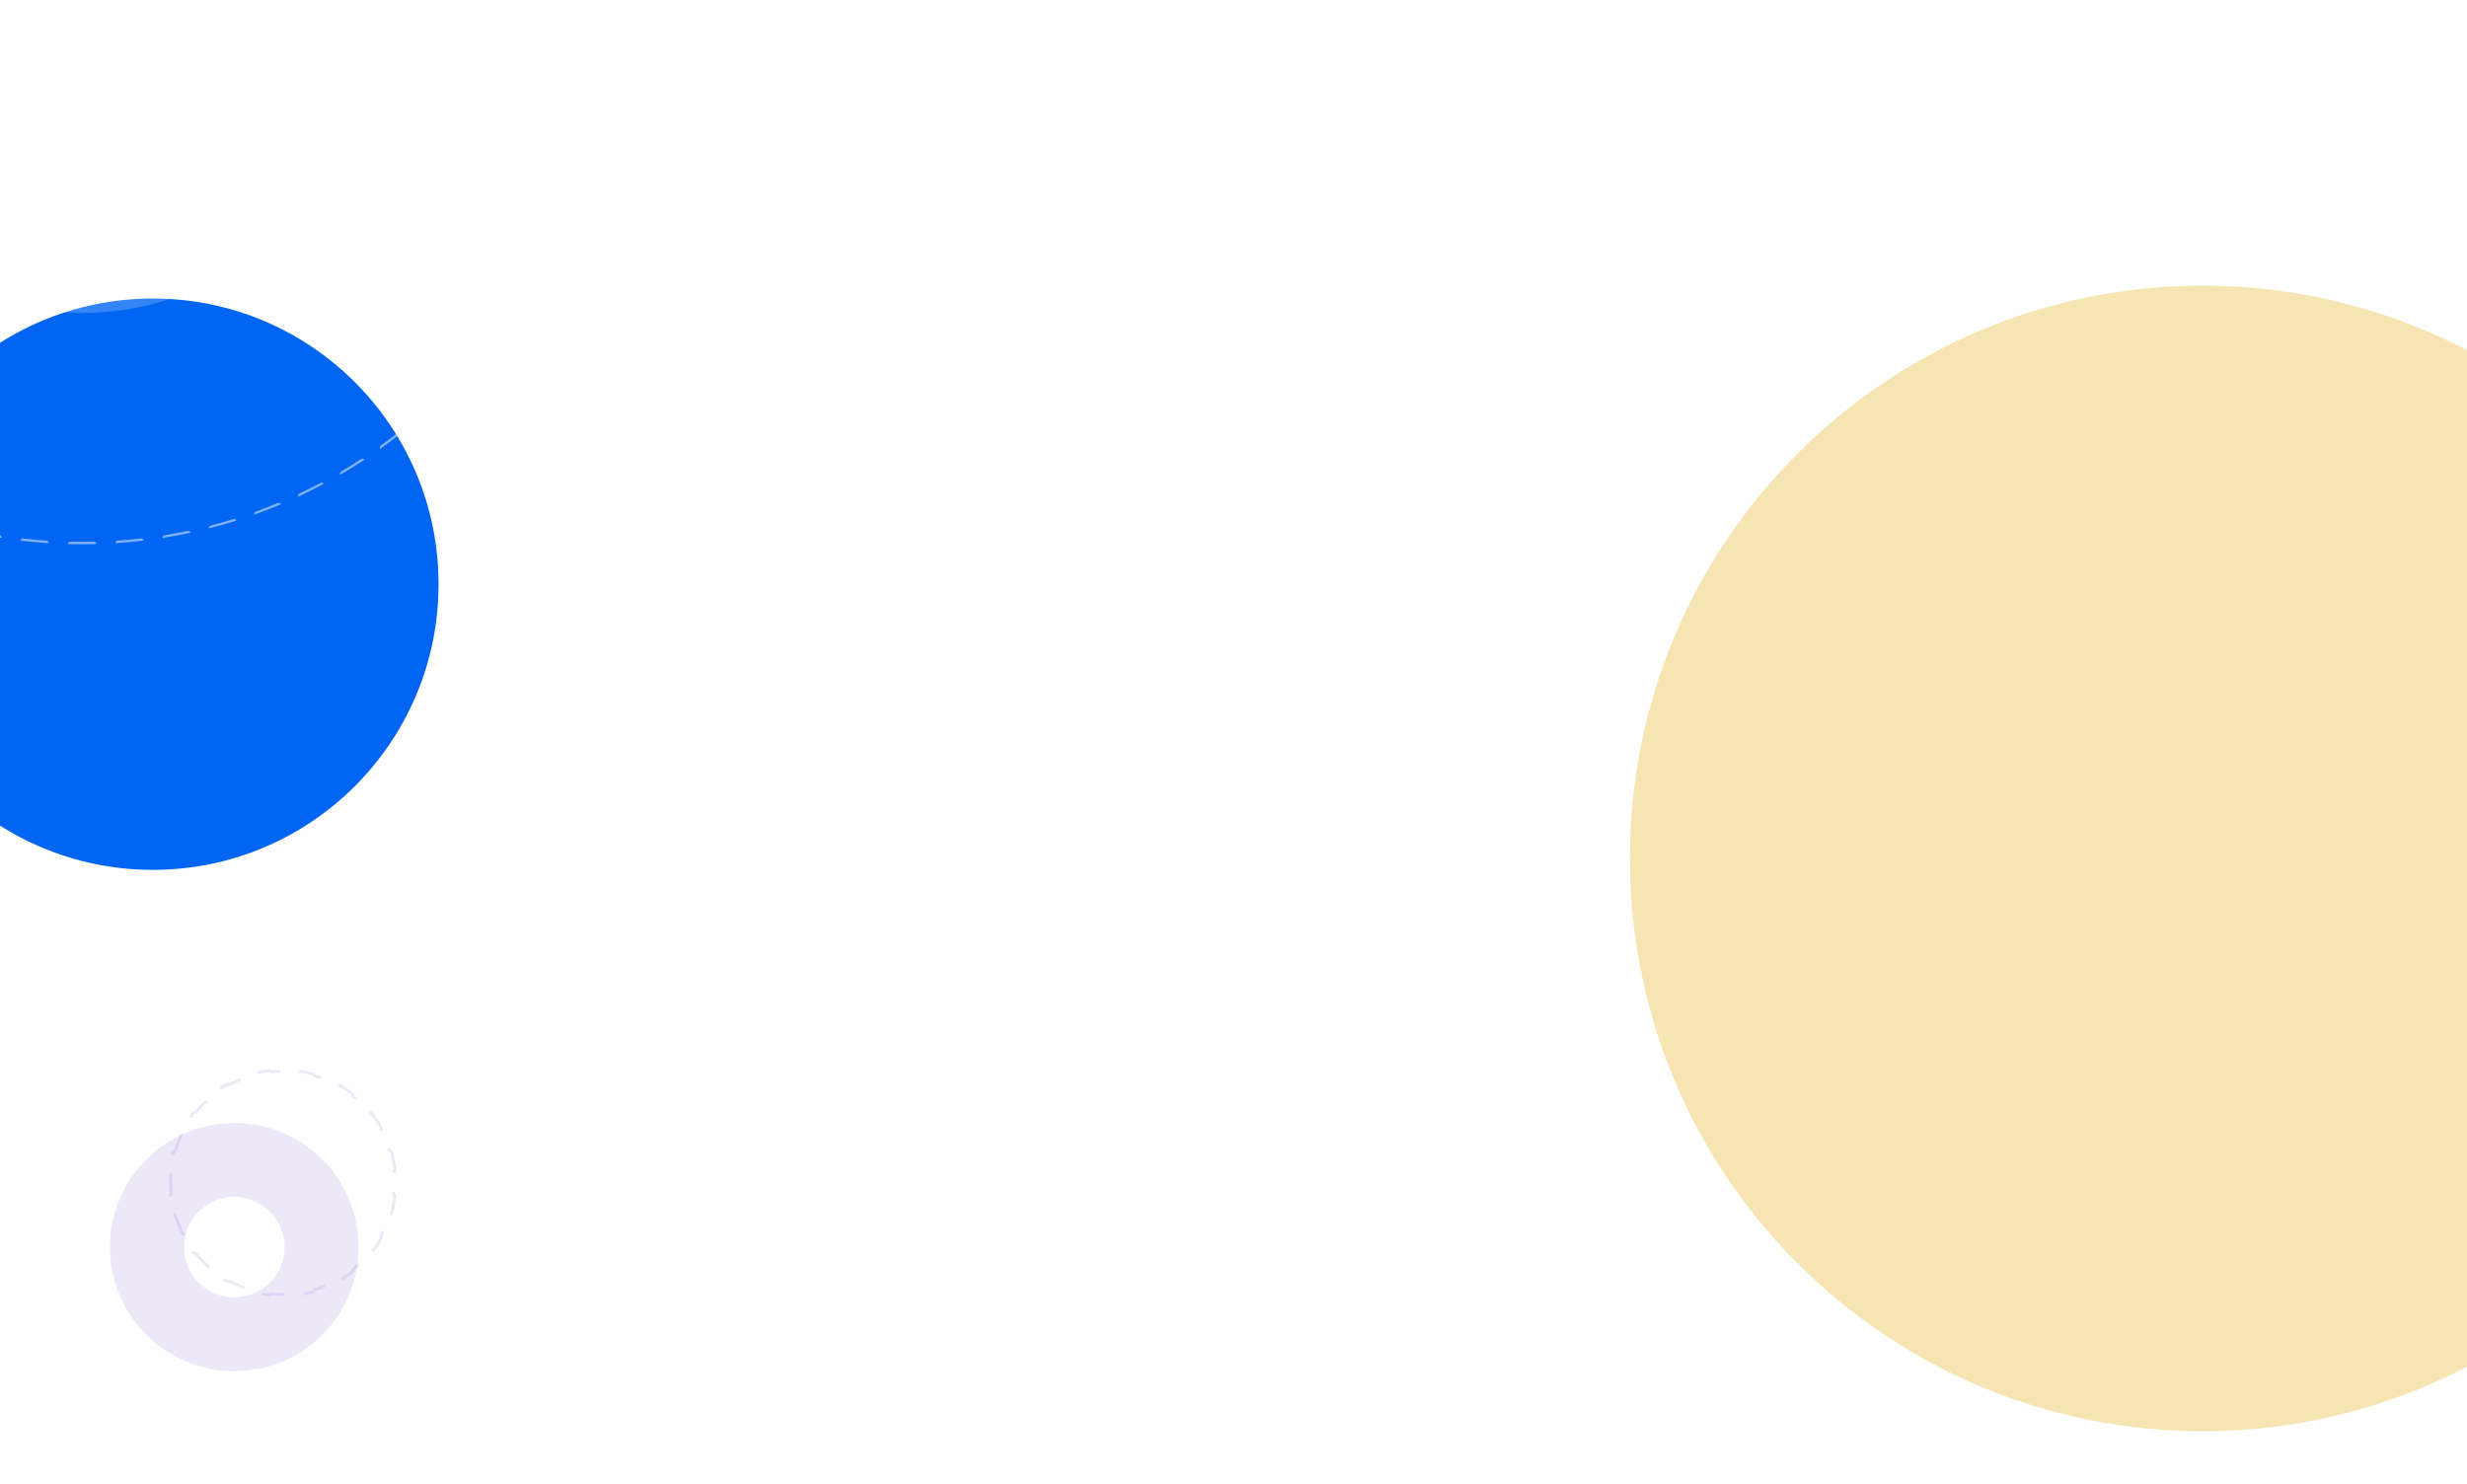 <svg width="1727" height="1039" viewBox="0 0 1727 1039" fill="none" xmlns="http://www.w3.org/2000/svg">
<g clip-path="url(#clip0_2_410)">
<g filter="url(#filter0_f_2_410)">
<path d="M1542 1002C1763.47 1002 1943 822.466 1943 601C1943 379.534 1763.47 200 1542 200C1320.53 200 1141 379.534 1141 601C1141 822.466 1320.53 1002 1542 1002Z" fill="#E8BF45" fill-opacity="0.41"/>
<path d="M107 609C217.457 609 307 519.457 307 409C307 298.543 217.457 209 107 209C-3.457 209 -93 298.543 -93 409C-93 519.457 -3.457 609 107 609Z" fill="#0065F2"/>
</g>
<path fill-rule="evenodd" clip-rule="evenodd" d="M416.886 30.661C416.892 30.384 416.899 30.107 416.905 29.831C416.968 27.061 417 24.284 417 21.5C417 18.716 416.968 15.938 416.905 13.169C416.899 12.893 416.892 12.616 416.886 12.339C416.879 12.062 416.871 11.786 416.864 11.509C415.949 11.532 415.224 12.291 415.245 13.207C415.308 15.964 415.339 18.728 415.339 21.5C415.339 24.272 415.308 27.036 415.245 29.793C415.224 30.708 415.949 31.468 416.864 31.491C416.871 31.214 416.879 30.937 416.886 30.661ZM416.259 44.762C415.346 44.701 414.556 45.392 414.493 46.305C414.115 51.827 413.612 57.315 412.986 62.765C412.882 63.674 413.533 64.497 414.443 64.603C414.475 64.329 414.508 64.054 414.54 63.779C414.572 63.504 414.604 63.229 414.636 62.954C415.264 57.479 415.77 51.966 416.15 46.419C416.169 46.143 416.187 45.866 416.206 45.59C416.224 45.314 416.242 45.038 416.259 44.762ZM412.623 77.762C411.719 77.618 410.869 78.233 410.722 79.137C409.838 84.596 408.831 90.013 407.703 95.386C407.515 96.283 408.088 97.162 408.983 97.352C409.041 97.081 409.099 96.811 409.157 96.54C409.214 96.269 409.271 95.999 409.328 95.728C410.461 90.329 411.473 84.886 412.361 79.402C412.406 79.129 412.45 78.856 412.493 78.582C412.537 78.309 412.58 78.036 412.623 77.762ZM405.952 110.287C405.066 110.06 404.162 110.593 403.932 111.479C402.546 116.83 401.04 122.132 399.416 127.383C399.145 128.258 399.634 129.186 400.508 129.458C400.591 129.194 400.674 128.93 400.756 128.666C400.838 128.402 400.92 128.138 401.002 127.873C402.634 122.598 404.148 117.271 405.54 111.895C405.609 111.628 405.678 111.36 405.747 111.091C405.816 110.823 405.884 110.555 405.952 110.287ZM396.285 142.061C395.424 141.753 394.474 142.199 394.163 143.061C392.287 148.256 390.294 153.396 388.187 158.476C387.836 159.322 388.237 160.292 389.081 160.645C389.188 160.39 389.295 160.134 389.402 159.879C389.509 159.623 389.615 159.368 389.721 159.112C391.838 154.008 393.84 148.844 395.725 143.625C395.819 143.364 395.913 143.104 396.006 142.843C396.1 142.583 396.193 142.322 396.285 142.061ZM383.707 172.799C382.878 172.411 381.891 172.768 381.501 173.597C379.152 178.592 376.691 183.524 374.12 188.39C373.693 189.2 374.001 190.203 374.81 190.632C374.94 190.388 375.07 190.144 375.2 189.9C375.33 189.655 375.459 189.411 375.589 189.166C378.171 184.277 380.643 179.322 383.004 174.303C383.121 174.053 383.239 173.802 383.356 173.552C383.473 173.301 383.59 173.05 383.707 172.799ZM368.333 202.236C367.543 201.773 366.527 202.037 366.063 202.826C363.263 207.58 360.356 212.264 357.346 216.874C356.846 217.641 357.06 218.668 357.826 219.17C357.978 218.939 358.13 218.708 358.282 218.476C358.434 218.245 358.585 218.014 358.737 217.782C361.761 213.15 364.681 208.445 367.493 203.669C367.634 203.43 367.774 203.192 367.914 202.953C368.054 202.714 368.193 202.475 368.333 202.236ZM350.306 230.127C349.562 229.593 348.527 229.762 347.991 230.505C344.767 234.979 341.441 239.375 338.019 243.691C337.449 244.408 337.569 245.451 338.285 246.021C338.458 245.805 338.63 245.589 338.803 245.372C338.975 245.156 339.148 244.939 339.319 244.722C342.758 240.387 346.099 235.97 349.338 231.476C349.5 231.251 349.662 231.027 349.823 230.802C349.984 230.577 350.145 230.352 350.306 230.127ZM329.79 256.24C329.098 255.64 328.051 255.713 327.45 256.404C323.83 260.561 320.115 264.634 316.309 268.618C315.676 269.281 315.699 270.33 316.36 270.964C316.552 270.764 316.744 270.565 316.935 270.365C317.127 270.165 317.318 269.966 317.51 269.765C321.333 265.762 325.065 261.671 328.702 257.495C328.884 257.286 329.065 257.077 329.247 256.868C329.428 256.659 329.609 256.449 329.79 256.24ZM306.964 280.36C306.33 279.699 305.281 279.676 304.619 280.309C300.634 284.115 296.561 287.83 292.404 291.45C291.713 292.051 291.64 293.098 292.24 293.79C292.449 293.609 292.659 293.428 292.868 293.247C293.077 293.065 293.286 292.884 293.495 292.702C297.671 289.065 301.762 285.333 305.765 281.51C305.966 281.318 306.165 281.127 306.365 280.935C306.565 280.744 306.764 280.552 306.964 280.36ZM282.021 302.285C281.451 301.569 280.408 301.449 279.691 302.018C275.375 305.441 270.979 308.767 266.505 311.991C265.762 312.527 265.593 313.562 266.127 314.306C266.352 314.145 266.577 313.984 266.802 313.823C267.027 313.662 267.251 313.5 267.476 313.338C271.97 310.099 276.387 306.758 280.723 303.319C280.939 303.148 281.156 302.975 281.372 302.803C281.589 302.63 281.805 302.458 282.021 302.285ZM255.17 321.826C254.668 321.06 253.641 320.846 252.874 321.346C248.264 324.356 243.58 327.263 238.826 330.063C238.037 330.527 237.773 331.543 238.236 332.333C238.475 332.193 238.714 332.054 238.953 331.914C239.192 331.774 239.43 331.634 239.669 331.493C244.445 328.681 249.15 325.761 253.782 322.737C254.014 322.585 254.245 322.434 254.476 322.282C254.708 322.13 254.939 321.978 255.17 321.826ZM226.632 338.81C226.203 338.001 225.2 337.693 224.39 338.12C219.524 340.691 214.592 343.152 209.597 345.501C208.768 345.891 208.411 346.878 208.799 347.707C209.05 347.59 209.301 347.473 209.552 347.356C209.802 347.239 210.053 347.121 210.303 347.004C215.322 344.643 220.277 342.171 225.166 339.589C225.411 339.459 225.655 339.33 225.9 339.2C226.144 339.07 226.388 338.94 226.632 338.81ZM196.645 353.081C196.292 352.237 195.322 351.836 194.476 352.187C189.396 354.294 184.256 356.287 179.061 358.163C178.199 358.474 177.753 359.424 178.061 360.285C178.322 360.193 178.583 360.1 178.843 360.006C179.104 359.913 179.364 359.819 179.625 359.725C184.844 357.84 190.008 355.838 195.112 353.721C195.368 353.615 195.623 353.509 195.879 353.402C196.134 353.295 196.39 353.188 196.645 353.081ZM165.458 364.508C165.186 363.634 164.258 363.145 163.383 363.416C158.132 365.04 152.83 366.546 147.479 367.932C146.593 368.162 146.06 369.066 146.287 369.952C146.555 369.884 146.823 369.816 147.091 369.747C147.36 369.678 147.628 369.609 147.895 369.54C153.271 368.148 158.598 366.634 163.873 365.002C164.138 364.92 164.402 364.838 164.666 364.756C164.93 364.674 165.194 364.591 165.458 364.508ZM133.352 372.983C133.162 372.088 132.283 371.515 131.387 371.703C126.013 372.831 120.596 373.838 115.137 374.722C114.233 374.869 113.618 375.719 113.762 376.623C114.036 376.58 114.309 376.537 114.582 376.493C114.856 376.45 115.129 376.406 115.402 376.361C120.887 375.473 126.329 374.461 131.728 373.328C131.999 373.271 132.269 373.214 132.54 373.157C132.811 373.099 133.081 373.041 133.352 372.983ZM100.603 378.443C100.497 377.533 99.674 376.882 98.765 376.986C93.315 377.612 87.827 378.115 82.305 378.493C81.392 378.556 80.701 379.346 80.762 380.259C81.038 380.242 81.314 380.224 81.59 380.206C81.867 380.187 82.143 380.169 82.419 380.15C87.966 379.77 93.479 379.264 98.954 378.636C99.229 378.604 99.504 378.572 99.779 378.54C100.054 378.508 100.329 378.475 100.603 378.443ZM67.491 380.864C67.468 379.949 66.709 379.224 65.793 379.245C63.036 379.308 60.272 379.339 57.5 379.339C54.728 379.339 51.964 379.308 49.207 379.245C48.292 379.224 47.532 379.949 47.509 380.864C47.786 380.871 48.063 380.879 48.339 380.886C48.616 380.892 48.893 380.899 49.169 380.905C51.939 380.968 54.716 381 57.5 381C60.284 381 63.061 380.968 65.831 380.905C66.108 380.899 66.384 380.892 66.661 380.886C66.937 380.879 67.214 380.871 67.491 380.864ZM34.238 380.259C34.299 379.346 33.608 378.556 32.695 378.493C27.173 378.115 21.686 377.612 16.235 376.986C15.326 376.882 14.503 377.533 14.397 378.443C14.671 378.475 14.946 378.508 15.221 378.54C15.496 378.572 15.771 378.604 16.046 378.636C21.521 379.264 27.034 379.77 32.581 380.15C32.857 380.169 33.133 380.187 33.41 380.206C33.686 380.224 33.962 380.242 34.238 380.259ZM1.238 376.623C1.382 375.719 0.767 374.869 -0.137 374.722C-5.596 373.838 -11.013 372.831 -16.387 371.703C-17.283 371.515 -18.162 372.088 -18.352 372.983C-18.081 373.041 -17.811 373.099 -17.54 373.157C-17.269 373.214 -16.998 373.271 -16.728 373.328C-11.329 374.461 -5.887 375.473 -0.402 376.361C-0.129 376.406 0.144 376.45 0.418 376.493C0.691 376.537 0.964 376.58 1.238 376.623ZM-31.287 369.952C-31.06 369.066 -31.593 368.162 -32.479 367.932C-37.83 366.546 -43.132 365.04 -48.383 363.416C-49.258 363.145 -50.186 363.634 -50.459 364.508C-50.194 364.591 -49.93 364.674 -49.666 364.756C-49.402 364.838 -49.138 364.92 -48.873 365.002C-43.598 366.634 -38.271 368.148 -32.895 369.54C-32.628 369.609 -32.36 369.678 -32.092 369.747C-31.823 369.816 -31.555 369.884 -31.287 369.952ZM-63.062 360.285C-62.753 359.424 -63.199 358.474 -64.061 358.163C-69.256 356.287 -74.396 354.294 -79.476 352.187C-80.322 351.836 -81.292 352.237 -81.645 353.081C-81.389 353.188 -81.134 353.295 -80.879 353.402C-80.623 353.509 -80.368 353.615 -80.112 353.721C-75.008 355.838 -69.844 357.84 -64.625 359.725C-64.364 359.819 -64.104 359.913 -63.843 360.006C-63.583 360.1 -63.322 360.193 -63.062 360.285ZM-93.799 347.707C-93.412 346.878 -93.768 345.891 -94.597 345.501C-99.592 343.152 -104.524 340.691 -109.39 338.12C-110.2 337.693 -111.203 338.001 -111.632 338.81C-111.388 338.94 -111.144 339.07 -110.9 339.2C-110.655 339.33 -110.411 339.459 -110.166 339.589C-105.277 342.171 -100.322 344.643 -95.303 347.004C-95.053 347.121 -94.802 347.239 -94.552 347.356C-94.301 347.473 -94.05 347.59 -93.799 347.707ZM-123.236 332.333C-122.773 331.543 -123.037 330.527 -123.826 330.063C-128.58 327.263 -133.264 324.356 -137.874 321.346C-138.641 320.846 -139.668 321.06 -140.17 321.826C-139.939 321.978 -139.708 322.13 -139.477 322.282C-139.245 322.434 -139.014 322.585 -138.782 322.737C-134.15 325.761 -129.445 328.681 -124.669 331.493C-124.43 331.634 -124.192 331.774 -123.953 331.914C-123.714 332.054 -123.475 332.193 -123.236 332.333ZM-151.127 314.306C-150.593 313.562 -150.762 312.527 -151.505 311.991C-155.979 308.767 -160.375 305.441 -164.691 302.019C-165.408 301.449 -166.451 301.569 -167.021 302.285C-166.805 302.458 -166.589 302.63 -166.372 302.803C-166.156 302.975 -165.939 303.148 -165.723 303.319C-161.387 306.758 -156.97 310.099 -152.476 313.338C-152.251 313.5 -152.027 313.662 -151.802 313.823C-151.577 313.984 -151.352 314.145 -151.127 314.306ZM-177.24 293.79C-176.64 293.098 -176.713 292.051 -177.404 291.45C-181.561 287.83 -185.634 284.115 -189.619 280.309C-190.281 279.676 -191.33 279.699 -191.964 280.36C-191.764 280.552 -191.565 280.744 -191.365 280.935C-191.165 281.127 -190.966 281.318 -190.765 281.51C-186.762 285.333 -182.671 289.065 -178.495 292.702C-178.286 292.884 -178.077 293.065 -177.868 293.247C-177.659 293.428 -177.449 293.609 -177.24 293.79ZM-201.36 270.964C-200.699 270.33 -200.676 269.281 -201.309 268.619C-205.115 264.634 -208.83 260.561 -212.45 256.404C-213.051 255.713 -214.098 255.64 -214.79 256.24C-214.609 256.449 -214.428 256.659 -214.247 256.868C-214.065 257.077 -213.884 257.286 -213.702 257.495C-210.065 261.671 -206.333 265.762 -202.51 269.765C-202.318 269.966 -202.127 270.165 -201.935 270.365C-201.744 270.565 -201.552 270.764 -201.36 270.964ZM-223.285 246.021C-222.569 245.451 -222.449 244.408 -223.019 243.691C-226.441 239.375 -229.767 234.979 -232.991 230.505C-233.527 229.762 -234.562 229.593 -235.306 230.127C-235.145 230.352 -234.984 230.577 -234.823 230.802C-234.662 231.027 -234.5 231.251 -234.338 231.476C-231.099 235.97 -227.758 240.387 -224.319 244.723C-224.148 244.939 -223.975 245.156 -223.803 245.372C-223.63 245.589 -223.458 245.805 -223.285 246.021ZM-242.826 219.17C-242.06 218.668 -241.846 217.641 -242.346 216.874C-245.356 212.264 -248.263 207.58 -251.063 202.826C-251.527 202.037 -252.543 201.773 -253.333 202.236C-253.193 202.475 -253.054 202.714 -252.914 202.953C-252.774 203.192 -252.634 203.43 -252.493 203.669C-249.681 208.445 -246.761 213.15 -243.737 217.782C-243.585 218.014 -243.434 218.245 -243.282 218.477C-243.13 218.708 -242.978 218.939 -242.826 219.17ZM-259.81 190.632C-259.001 190.203 -258.693 189.2 -259.12 188.39C-261.691 183.524 -264.152 178.592 -266.501 173.597C-266.891 172.768 -267.878 172.411 -268.707 172.799C-268.59 173.05 -268.473 173.301 -268.356 173.552C-268.239 173.802 -268.121 174.053 -268.004 174.303C-265.644 179.322 -263.171 184.277 -260.589 189.166C-260.459 189.411 -260.33 189.655 -260.2 189.9C-260.07 190.144 -259.94 190.388 -259.81 190.632ZM-274.081 160.645C-273.237 160.292 -272.836 159.322 -273.187 158.476C-275.294 153.396 -277.287 148.256 -279.163 143.061C-279.474 142.199 -280.424 141.753 -281.286 142.061C-281.193 142.322 -281.1 142.583 -281.006 142.843C-280.913 143.104 -280.819 143.364 -280.725 143.625C-278.84 148.844 -276.838 154.008 -274.721 159.112C-274.615 159.368 -274.509 159.623 -274.402 159.879C-274.295 160.134 -274.189 160.39 -274.081 160.645ZM-285.508 129.458C-284.634 129.186 -284.145 128.258 -284.416 127.383C-286.04 122.132 -287.547 116.83 -288.932 111.479C-289.162 110.593 -290.066 110.06 -290.952 110.287C-290.884 110.555 -290.816 110.823 -290.747 111.091C-290.678 111.36 -290.609 111.628 -290.54 111.895C-289.148 117.271 -287.634 122.598 -286.002 127.873C-285.921 128.138 -285.838 128.402 -285.756 128.666C-285.674 128.93 -285.591 129.194 -285.508 129.458ZM-293.983 97.352C-293.088 97.162 -292.515 96.283 -292.703 95.386C-293.831 90.013 -294.838 84.596 -295.722 79.137C-295.869 78.233 -296.719 77.618 -297.623 77.762C-297.58 78.036 -297.537 78.309 -297.493 78.582C-297.45 78.856 -297.406 79.129 -297.361 79.402C-296.473 84.886 -295.461 90.329 -294.328 95.728C-294.271 95.999 -294.214 96.269 -294.157 96.54C-294.099 96.811 -294.041 97.081 -293.983 97.352ZM-299.443 64.603C-298.533 64.497 -297.882 63.675 -297.986 62.765C-298.612 57.315 -299.115 51.827 -299.493 46.305C-299.556 45.392 -300.346 44.701 -301.259 44.762C-301.242 45.038 -301.224 45.314 -301.206 45.59C-301.187 45.867 -301.169 46.143 -301.15 46.419C-300.77 51.966 -300.264 57.479 -299.636 62.954C-299.604 63.229 -299.572 63.504 -299.54 63.779C-299.508 64.054 -299.475 64.329 -299.443 64.603ZM-301.864 31.491C-300.949 31.468 -300.224 30.709 -300.245 29.793C-300.308 27.036 -300.339 24.272 -300.339 21.5C-300.339 18.728 -300.308 15.964 -300.245 13.207C-300.224 12.292 -300.949 11.532 -301.864 11.509C-301.871 11.786 -301.879 12.063 -301.886 12.339C-301.892 12.616 -301.899 12.893 -301.905 13.169C-301.968 15.939 -302 18.716 -302 21.5C-302 24.284 -301.968 27.061 -301.905 29.831C-301.899 30.108 -301.892 30.384 -301.886 30.661C-301.879 30.937 -301.871 31.214 -301.864 31.491ZM-301.259 -1.762C-300.346 -1.701 -299.556 -2.392 -299.493 -3.305C-299.115 -8.827 -298.612 -14.315 -297.986 -19.765C-297.882 -20.674 -298.533 -21.497 -299.443 -21.603C-299.475 -21.328 -299.508 -21.054 -299.54 -20.779C-299.572 -20.504 -299.604 -20.229 -299.636 -19.954C-300.264 -14.479 -300.77 -8.966 -301.15 -3.419C-301.169 -3.143 -301.187 -2.866 -301.206 -2.59C-301.224 -2.314 -301.242 -2.038 -301.259 -1.762ZM-297.623 -34.762C-296.719 -34.618 -295.869 -35.233 -295.722 -36.137C-294.838 -41.596 -293.831 -47.013 -292.703 -52.386C-292.515 -53.283 -293.088 -54.162 -293.983 -54.352C-294.041 -54.081 -294.099 -53.811 -294.157 -53.54C-294.214 -53.269 -294.271 -52.998 -294.328 -52.728C-295.461 -47.329 -296.473 -41.886 -297.361 -36.402C-297.406 -36.129 -297.45 -35.856 -297.493 -35.582C-297.537 -35.309 -297.58 -35.036 -297.623 -34.762ZM-290.952 -67.287C-290.066 -67.06 -289.162 -67.593 -288.932 -68.479C-287.547 -73.83 -286.04 -79.132 -284.416 -84.383C-284.145 -85.257 -284.634 -86.186 -285.508 -86.459C-285.591 -86.195 -285.674 -85.93 -285.756 -85.666C-285.838 -85.402 -285.921 -85.138 -286.002 -84.873C-287.634 -79.598 -289.148 -74.271 -290.54 -68.895C-290.609 -68.628 -290.678 -68.36 -290.747 -68.091C-290.816 -67.823 -290.884 -67.555 -290.952 -67.287ZM-281.286 -99.061C-280.424 -98.753 -279.474 -99.199 -279.163 -100.061C-277.287 -105.256 -275.294 -110.396 -273.187 -115.476C-272.836 -116.322 -273.237 -117.292 -274.081 -117.645C-274.188 -117.39 -274.295 -117.134 -274.402 -116.879C-274.509 -116.623 -274.615 -116.368 -274.721 -116.112C-276.838 -111.008 -278.84 -105.844 -280.725 -100.625C-280.819 -100.364 -280.913 -100.104 -281.006 -99.843C-281.1 -99.583 -281.193 -99.322 -281.286 -99.061ZM-268.707 -129.799C-267.878 -129.411 -266.891 -129.768 -266.501 -130.597C-264.152 -135.592 -261.691 -140.524 -259.12 -145.39C-258.693 -146.2 -259.001 -147.203 -259.81 -147.632C-259.94 -147.388 -260.07 -147.144 -260.2 -146.9C-260.33 -146.655 -260.459 -146.411 -260.589 -146.166C-263.171 -141.277 -265.644 -136.322 -268.004 -131.303C-268.121 -131.053 -268.239 -130.802 -268.356 -130.552C-268.473 -130.301 -268.59 -130.05 -268.707 -129.799ZM-253.333 -159.236C-252.543 -158.773 -251.527 -159.037 -251.063 -159.826C-248.263 -164.58 -245.356 -169.264 -242.346 -173.874C-241.846 -174.641 -242.06 -175.668 -242.826 -176.17C-242.978 -175.939 -243.13 -175.708 -243.282 -175.477C-243.434 -175.245 -243.585 -175.014 -243.737 -174.782C-246.761 -170.15 -249.681 -165.445 -252.493 -160.669C-252.634 -160.43 -252.774 -160.192 -252.914 -159.953C-253.054 -159.714 -253.193 -159.475 -253.333 -159.236ZM-235.306 -187.127C-234.562 -186.593 -233.527 -186.762 -232.991 -187.505C-229.767 -191.979 -226.441 -196.375 -223.019 -200.691C-222.449 -201.408 -222.569 -202.451 -223.285 -203.021C-223.458 -202.805 -223.63 -202.589 -223.803 -202.372C-223.975 -202.156 -224.148 -201.939 -224.32 -201.723C-227.758 -197.387 -231.099 -192.97 -234.338 -188.476C-234.5 -188.251 -234.662 -188.027 -234.823 -187.802C-234.984 -187.577 -235.145 -187.352 -235.306 -187.127ZM-214.79 -213.24C-214.098 -212.64 -213.051 -212.713 -212.45 -213.404C-208.83 -217.561 -205.115 -221.634 -201.309 -225.619C-200.676 -226.281 -200.699 -227.33 -201.36 -227.964C-201.552 -227.764 -201.744 -227.565 -201.935 -227.365C-202.127 -227.165 -202.318 -226.966 -202.51 -226.765C-206.333 -222.762 -210.065 -218.671 -213.702 -214.495C-213.884 -214.286 -214.065 -214.077 -214.247 -213.868C-214.428 -213.659 -214.609 -213.449 -214.79 -213.24ZM-191.964 -237.36C-191.33 -236.699 -190.281 -236.676 -189.619 -237.309C-185.634 -241.115 -181.561 -244.83 -177.404 -248.45C-176.713 -249.051 -176.64 -250.098 -177.24 -250.79C-177.449 -250.609 -177.659 -250.428 -177.868 -250.247C-178.077 -250.065 -178.286 -249.884 -178.495 -249.702C-182.671 -246.065 -186.762 -242.333 -190.765 -238.51C-190.966 -238.318 -191.165 -238.127 -191.365 -237.935C-191.565 -237.744 -191.764 -237.552 -191.964 -237.36ZM-167.021 -259.285C-166.451 -258.569 -165.408 -258.449 -164.691 -259.019C-160.375 -262.441 -155.979 -265.767 -151.505 -268.991C-150.762 -269.527 -150.593 -270.562 -151.127 -271.306C-151.352 -271.145 -151.577 -270.984 -151.802 -270.823C-152.027 -270.662 -152.251 -270.5 -152.476 -270.338C-156.97 -267.099 -161.387 -263.758 -165.723 -260.319C-165.939 -260.148 -166.156 -259.975 -166.372 -259.803C-166.589 -259.63 -166.805 -259.458 -167.021 -259.285ZM-140.17 -278.826C-139.668 -278.06 -138.641 -277.846 -137.874 -278.346C-133.264 -281.356 -128.58 -284.263 -123.826 -287.063C-123.037 -287.527 -122.773 -288.543 -123.236 -289.333C-123.475 -289.193 -123.714 -289.054 -123.953 -288.914C-124.192 -288.774 -124.43 -288.634 -124.669 -288.493C-129.445 -285.681 -134.15 -282.761 -138.782 -279.737C-139.014 -279.585 -139.245 -279.434 -139.477 -279.282C-139.708 -279.13 -139.939 -278.978 -140.17 -278.826ZM-111.632 -295.81C-111.203 -295.001 -110.2 -294.693 -109.39 -295.12C-104.524 -297.691 -99.592 -300.152 -94.597 -302.501C-93.768 -302.891 -93.411 -303.878 -93.799 -304.707C-94.05 -304.59 -94.301 -304.473 -94.552 -304.356C-94.802 -304.239 -95.053 -304.121 -95.303 -304.004C-100.322 -301.644 -105.277 -299.171 -110.166 -296.589C-110.411 -296.459 -110.655 -296.33 -110.9 -296.2C-111.144 -296.07 -111.388 -295.94 -111.632 -295.81ZM-81.645 -310.081C-81.292 -309.237 -80.322 -308.836 -79.476 -309.187C-74.396 -311.294 -69.256 -313.287 -64.061 -315.163C-63.199 -315.474 -62.753 -316.424 -63.062 -317.286C-63.322 -317.193 -63.583 -317.1 -63.843 -317.006C-64.104 -316.913 -64.364 -316.819 -64.625 -316.725C-69.844 -314.84 -75.008 -312.838 -80.112 -310.721C-80.368 -310.615 -80.623 -310.509 -80.879 -310.402C-81.134 -310.295 -81.389 -310.189 -81.645 -310.081ZM-50.459 -321.508C-50.186 -320.634 -49.258 -320.145 -48.383 -320.416C-43.132 -322.04 -37.83 -323.547 -32.479 -324.932C-31.593 -325.162 -31.06 -326.066 -31.287 -326.952C-31.555 -326.884 -31.823 -326.816 -32.092 -326.747C-32.36 -326.678 -32.628 -326.609 -32.895 -326.54C-38.271 -325.148 -43.598 -323.634 -48.873 -322.002C-49.138 -321.921 -49.402 -321.838 -49.666 -321.756C-49.93 -321.674 -50.194 -321.591 -50.459 -321.508ZM-18.352 -329.983C-18.162 -329.088 -17.283 -328.515 -16.387 -328.703C-11.013 -329.831 -5.596 -330.838 -0.137 -331.722C0.767 -331.869 1.382 -332.719 1.238 -333.623C0.964 -333.58 0.691 -333.537 0.418 -333.493C0.144 -333.45 -0.129 -333.406 -0.402 -333.361C-5.887 -332.473 -11.329 -331.461 -16.728 -330.328C-16.999 -330.271 -17.269 -330.214 -17.54 -330.157C-17.811 -330.099 -18.081 -330.041 -18.352 -329.983ZM14.397 -335.443C14.503 -334.533 15.325 -333.882 16.235 -333.986C21.685 -334.612 27.173 -335.115 32.695 -335.493C33.608 -335.556 34.299 -336.346 34.238 -337.259C33.962 -337.242 33.686 -337.224 33.41 -337.206C33.133 -337.187 32.857 -337.169 32.581 -337.15C27.034 -336.77 21.521 -336.264 16.046 -335.636C15.771 -335.604 15.496 -335.572 15.221 -335.54C14.946 -335.508 14.671 -335.475 14.397 -335.443ZM47.509 -337.864C47.532 -336.949 48.291 -336.224 49.207 -336.245C51.964 -336.308 54.728 -336.339 57.5 -336.339C60.272 -336.339 63.036 -336.308 65.793 -336.245C66.708 -336.224 67.468 -336.949 67.491 -337.864C67.214 -337.871 66.937 -337.879 66.661 -337.886C66.384 -337.892 66.107 -337.899 65.831 -337.905C63.061 -337.968 60.284 -338 57.5 -338C54.716 -338 51.938 -337.968 49.169 -337.905C48.892 -337.899 48.616 -337.892 48.339 -337.886C48.062 -337.879 47.786 -337.871 47.509 -337.864ZM80.762 -337.259C80.701 -336.346 81.391 -335.556 82.305 -335.493C87.827 -335.115 93.314 -334.612 98.765 -333.986C99.674 -333.882 100.497 -334.533 100.603 -335.443C100.329 -335.475 100.054 -335.508 99.779 -335.54C99.504 -335.572 99.229 -335.604 98.954 -335.636C93.479 -336.264 87.966 -336.77 82.419 -337.15C82.143 -337.169 81.866 -337.187 81.59 -337.206C81.314 -337.224 81.038 -337.242 80.762 -337.259ZM113.762 -333.623C113.618 -332.719 114.233 -331.869 115.137 -331.722C120.596 -330.838 126.013 -329.831 131.387 -328.703C132.283 -328.515 133.162 -329.088 133.352 -329.983C133.081 -330.041 132.811 -330.099 132.54 -330.157C132.269 -330.214 131.999 -330.271 131.728 -330.328C126.329 -331.461 120.887 -332.473 115.402 -333.361C115.129 -333.406 114.856 -333.45 114.582 -333.493C114.309 -333.537 114.036 -333.58 113.762 -333.623ZM146.287 -326.952C146.06 -326.066 146.593 -325.162 147.479 -324.932C152.83 -323.547 158.132 -322.04 163.383 -320.416C164.258 -320.145 165.186 -320.634 165.458 -321.508C165.194 -321.591 164.93 -321.674 164.666 -321.756C164.402 -321.838 164.138 -321.921 163.873 -322.002C158.598 -323.634 153.271 -325.148 147.895 -326.54C147.628 -326.609 147.36 -326.678 147.091 -326.747C146.823 -326.816 146.555 -326.884 146.287 -326.952ZM178.061 -317.286C177.753 -316.424 178.199 -315.474 179.061 -315.163C184.256 -313.287 189.396 -311.294 194.476 -309.187C195.322 -308.836 196.292 -309.237 196.645 -310.081C196.39 -310.189 196.134 -310.295 195.879 -310.402C195.623 -310.509 195.368 -310.615 195.112 -310.721C190.008 -312.838 184.844 -314.84 179.625 -316.725C179.364 -316.819 179.104 -316.913 178.843 -317.006C178.583 -317.1 178.322 -317.193 178.061 -317.286ZM208.799 -304.707C208.411 -303.878 208.768 -302.891 209.597 -302.501C214.592 -300.152 219.524 -297.691 224.39 -295.12C225.2 -294.693 226.203 -295.001 226.632 -295.81C226.388 -295.94 226.144 -296.07 225.9 -296.2C225.655 -296.33 225.411 -296.459 225.166 -296.589C220.277 -299.171 215.322 -301.644 210.303 -304.004C210.053 -304.121 209.802 -304.239 209.552 -304.356C209.301 -304.473 209.05 -304.59 208.799 -304.707ZM238.236 -289.333C237.773 -288.543 238.037 -287.527 238.826 -287.063C243.58 -284.263 248.264 -281.356 252.874 -278.346C253.641 -277.846 254.668 -278.06 255.17 -278.826C254.939 -278.978 254.708 -279.13 254.477 -279.282C254.245 -279.434 254.014 -279.585 253.782 -279.737C249.15 -282.761 244.445 -285.681 239.669 -288.493C239.43 -288.634 239.192 -288.774 238.953 -288.914C238.714 -289.054 238.475 -289.193 238.236 -289.333ZM266.127 -271.306C265.593 -270.562 265.762 -269.527 266.505 -268.991C270.979 -265.767 275.375 -262.441 279.691 -259.019C280.408 -258.449 281.451 -258.569 282.021 -259.285C281.805 -259.458 281.589 -259.63 281.372 -259.803C281.156 -259.975 280.939 -260.148 280.722 -260.32C276.387 -263.758 271.97 -267.099 267.476 -270.338C267.251 -270.5 267.027 -270.662 266.802 -270.823C266.577 -270.984 266.352 -271.145 266.127 -271.306ZM292.24 -250.79C291.64 -250.098 291.713 -249.051 292.404 -248.45C296.561 -244.83 300.634 -241.115 304.618 -237.309C305.281 -236.676 306.33 -236.699 306.964 -237.36C306.764 -237.552 306.565 -237.744 306.365 -237.935C306.165 -238.127 305.966 -238.318 305.765 -238.51C301.762 -242.333 297.671 -246.065 293.495 -249.702C293.286 -249.884 293.077 -250.065 292.868 -250.247C292.659 -250.428 292.449 -250.609 292.24 -250.79ZM316.36 -227.964C315.699 -227.33 315.676 -226.281 316.309 -225.619C320.115 -221.634 323.83 -217.561 327.45 -213.404C328.051 -212.713 329.098 -212.64 329.79 -213.24C329.609 -213.449 329.428 -213.659 329.247 -213.868C329.065 -214.077 328.884 -214.286 328.702 -214.495C325.065 -218.671 321.333 -222.762 317.51 -226.765C317.318 -226.966 317.127 -227.165 316.935 -227.365C316.744 -227.565 316.552 -227.764 316.36 -227.964ZM338.285 -203.021C337.569 -202.451 337.449 -201.408 338.018 -200.691C341.441 -196.375 344.767 -191.979 347.991 -187.505C348.527 -186.762 349.562 -186.593 350.306 -187.127C350.145 -187.352 349.984 -187.577 349.823 -187.802C349.662 -188.027 349.5 -188.251 349.338 -188.476C346.099 -192.97 342.758 -197.387 339.319 -201.723C339.147 -201.939 338.975 -202.156 338.803 -202.372C338.63 -202.589 338.458 -202.805 338.285 -203.021ZM357.826 -176.17C357.06 -175.668 356.846 -174.641 357.346 -173.874C360.356 -169.264 363.263 -164.58 366.063 -159.826C366.527 -159.037 367.543 -158.773 368.333 -159.236C368.193 -159.475 368.054 -159.714 367.914 -159.953C367.774 -160.192 367.634 -160.43 367.493 -160.669C364.681 -165.445 361.761 -170.15 358.737 -174.782C358.585 -175.014 358.434 -175.245 358.282 -175.477C358.13 -175.708 357.978 -175.939 357.826 -176.17ZM374.81 -147.632C374.001 -147.203 373.693 -146.2 374.12 -145.39C376.691 -140.524 379.152 -135.592 381.501 -130.597C381.891 -129.768 382.878 -129.411 383.707 -129.799C383.59 -130.05 383.473 -130.301 383.356 -130.552C383.239 -130.802 383.121 -131.053 383.004 -131.303C380.643 -136.322 378.171 -141.277 375.589 -146.166C375.459 -146.411 375.33 -146.655 375.2 -146.9C375.07 -147.144 374.94 -147.388 374.81 -147.632ZM389.081 -117.645C388.237 -117.292 387.836 -116.322 388.187 -115.476C390.294 -110.396 392.287 -105.256 394.163 -100.061C394.474 -99.199 395.424 -98.753 396.285 -99.061C396.193 -99.322 396.1 -99.583 396.006 -99.843C395.913 -100.104 395.819 -100.364 395.725 -100.625C393.84 -105.844 391.838 -111.008 389.721 -116.112C389.615 -116.368 389.509 -116.623 389.402 -116.879C389.295 -117.134 389.188 -117.389 389.081 -117.645ZM400.508 -86.459C399.634 -86.186 399.145 -85.257 399.416 -84.383C401.04 -79.132 402.546 -73.83 403.932 -68.479C404.162 -67.593 405.066 -67.06 405.952 -67.287C405.884 -67.555 405.816 -67.823 405.747 -68.091C405.678 -68.36 405.609 -68.628 405.54 -68.895C404.148 -74.271 402.634 -79.598 401.002 -84.873C400.92 -85.138 400.838 -85.402 400.756 -85.666C400.674 -85.93 400.591 -86.195 400.508 -86.459ZM408.983 -54.352C408.088 -54.162 407.515 -53.283 407.703 -52.386C408.831 -47.013 409.838 -41.596 410.722 -36.137C410.869 -35.233 411.719 -34.618 412.623 -34.762C412.58 -35.036 412.537 -35.309 412.493 -35.582C412.45 -35.856 412.406 -36.129 412.361 -36.402C411.473 -41.886 410.461 -47.329 409.328 -52.728C409.271 -52.999 409.214 -53.269 409.157 -53.54C409.099 -53.811 409.041 -54.081 408.983 -54.352ZM416.259 -1.762C416.242 -2.038 416.224 -2.314 416.206 -2.59C416.187 -2.867 416.169 -3.143 416.15 -3.419C415.77 -8.966 415.264 -14.479 414.636 -19.954C414.604 -20.229 414.572 -20.504 414.54 -20.779C414.508 -21.054 414.475 -21.329 414.443 -21.603C413.533 -21.497 412.882 -20.674 412.986 -19.765C413.612 -14.315 414.115 -8.827 414.493 -3.305C414.556 -2.392 415.346 -1.701 416.259 -1.762Z" fill="white" fill-opacity="0.5"/>
<path fill-rule="evenodd" clip-rule="evenodd" d="M57.5 136.075C120.778 136.075 172.075 84.778 172.075 21.5C172.075 -41.778 120.778 -93.075 57.5 -93.075C-5.778 -93.075 -57.075 -41.778 -57.075 21.5C-57.075 84.778 -5.778 136.075 57.5 136.075ZM57.5 219.1C166.632 219.1 255.1 130.632 255.1 21.5C255.1 -87.632 166.632 -176.101 57.5 -176.101C-51.632 -176.101 -140.101 -87.632 -140.101 21.5C-140.101 130.632 -51.632 219.1 57.5 219.1Z" fill="white" fill-opacity="0.2"/>
<path d="M273.884 806.087C275.128 810.374 276.017 814.811 276.52 819.365C275.973 819.421 275.574 819.909 275.628 820.456C275.874 822.979 276 825.537 276 828.125C276 830.713 275.874 833.271 275.628 835.794C275.574 836.341 275.973 836.829 276.52 836.885C276.017 841.439 275.128 845.876 273.884 850.163C273.358 850.006 272.803 850.304 272.643 850.831C271.141 855.774 269.162 860.51 266.758 864.985C266.497 865.47 266.678 866.073 267.16 866.336C264.964 870.303 262.437 874.062 259.615 877.575C259.189 877.228 258.563 877.29 258.213 877.715C254.956 881.667 251.318 885.295 247.355 888.542C246.93 888.89 246.866 889.517 247.211 889.944C243.692 892.755 239.927 895.272 235.953 897.459C235.692 896.976 235.089 896.794 234.603 897.054C230.123 899.446 225.383 901.417 220.436 902.911C219.91 903.07 219.611 903.625 219.766 904.152C215.478 905.388 211.04 906.273 206.486 906.772C206.43 906.226 205.942 905.827 205.395 905.88C202.872 906.125 200.313 906.25 197.725 906.25C195.137 906.25 192.579 906.125 190.056 905.88C189.508 905.827 189.021 906.226 188.965 906.772C184.411 906.273 179.973 905.388 175.684 904.152C175.84 903.625 175.541 903.07 175.014 902.911C170.067 901.417 165.327 899.446 160.847 897.054C160.362 896.794 159.759 896.976 159.497 897.459C155.524 895.272 151.759 892.755 148.239 889.944C148.585 889.517 148.521 888.89 148.095 888.541C144.132 885.295 140.494 881.667 137.238 877.715C136.888 877.29 136.261 877.228 135.835 877.575C133.014 874.062 130.487 870.303 128.291 866.336C128.773 866.073 128.953 865.47 128.693 864.985C126.289 860.51 124.309 855.774 122.808 850.831C122.648 850.304 122.093 850.006 121.566 850.163C120.323 845.876 119.434 841.439 118.931 836.885C119.478 836.829 119.876 836.341 119.823 835.794C119.577 833.271 119.451 830.713 119.451 828.125C119.451 825.537 119.577 822.979 119.823 820.456C119.876 819.909 119.478 819.421 118.931 819.365C119.434 814.811 120.323 810.374 121.566 806.087C122.093 806.244 122.648 805.946 122.808 805.419C124.309 800.476 126.289 795.74 128.693 791.265C128.953 790.78 128.773 790.177 128.291 789.914C130.487 785.947 133.014 782.188 135.835 778.675C136.261 779.022 136.888 778.96 137.238 778.535C140.494 774.583 144.132 770.955 148.095 767.709C148.521 767.36 148.585 766.733 148.239 766.306C151.759 763.495 155.524 760.978 159.497 758.791C159.759 759.274 160.362 759.456 160.847 759.196C165.327 756.804 170.067 754.833 175.014 753.339C175.541 753.18 175.84 752.625 175.684 752.098C179.973 750.862 184.411 749.977 188.965 749.478C189.021 750.024 189.508 750.423 190.056 750.37C192.579 750.125 195.137 750 197.725 750C200.313 750 202.872 750.125 205.395 750.37C205.942 750.423 206.43 750.024 206.486 749.478C211.04 749.977 215.478 750.862 219.766 752.098C219.611 752.625 219.91 753.18 220.436 753.339C225.383 754.833 230.123 756.804 234.603 759.196C235.089 759.456 235.692 759.274 235.953 758.791C239.927 760.978 243.692 763.495 247.212 766.306C246.866 766.733 246.93 767.36 247.355 767.709C251.318 770.955 254.956 774.583 258.213 778.535C258.563 778.96 259.189 779.022 259.615 778.675C262.437 782.188 264.964 785.947 267.16 789.914C266.678 790.177 266.497 790.78 266.758 791.265C269.162 795.74 271.141 800.476 272.643 805.419C272.803 805.946 273.358 806.244 273.884 806.087Z" stroke="#6D4ECB" stroke-opacity="0.13" stroke-width="2" stroke-linecap="round" stroke-linejoin="round" stroke-dasharray="15 15"/>
<path fill-rule="evenodd" clip-rule="evenodd" d="M164.047 908.284C183.505 908.284 199.28 892.54 199.28 873.118C199.28 853.696 183.505 837.951 164.047 837.951C144.588 837.951 128.813 853.696 128.813 873.118C128.813 892.54 144.588 908.284 164.047 908.284ZM164.047 960C212.121 960 251.093 921.101 251.093 873.118C251.093 825.134 212.121 786.235 164.047 786.235C115.972 786.235 77 825.134 77 873.118C77 921.101 115.972 960 164.047 960Z" fill="#6D4ECB" fill-opacity="0.13"/>
</g>
<defs>
<filter id="filter0_f_2_410" x="-593" y="-300" width="3036" height="1802" filterUnits="userSpaceOnUse" color-interpolation-filters="sRGB">
<feFlood flood-opacity="0" result="BackgroundImageFix"/>
<feBlend mode="normal" in="SourceGraphic" in2="BackgroundImageFix" result="shape"/>
<feGaussianBlur stdDeviation="250" result="effect1_foregroundBlur_2_410"/>
</filter>
<clipPath id="clip0_2_410">
<rect width="1728" height="1039" fill="white" transform="translate(-1)"/>
</clipPath>
</defs>
</svg>
